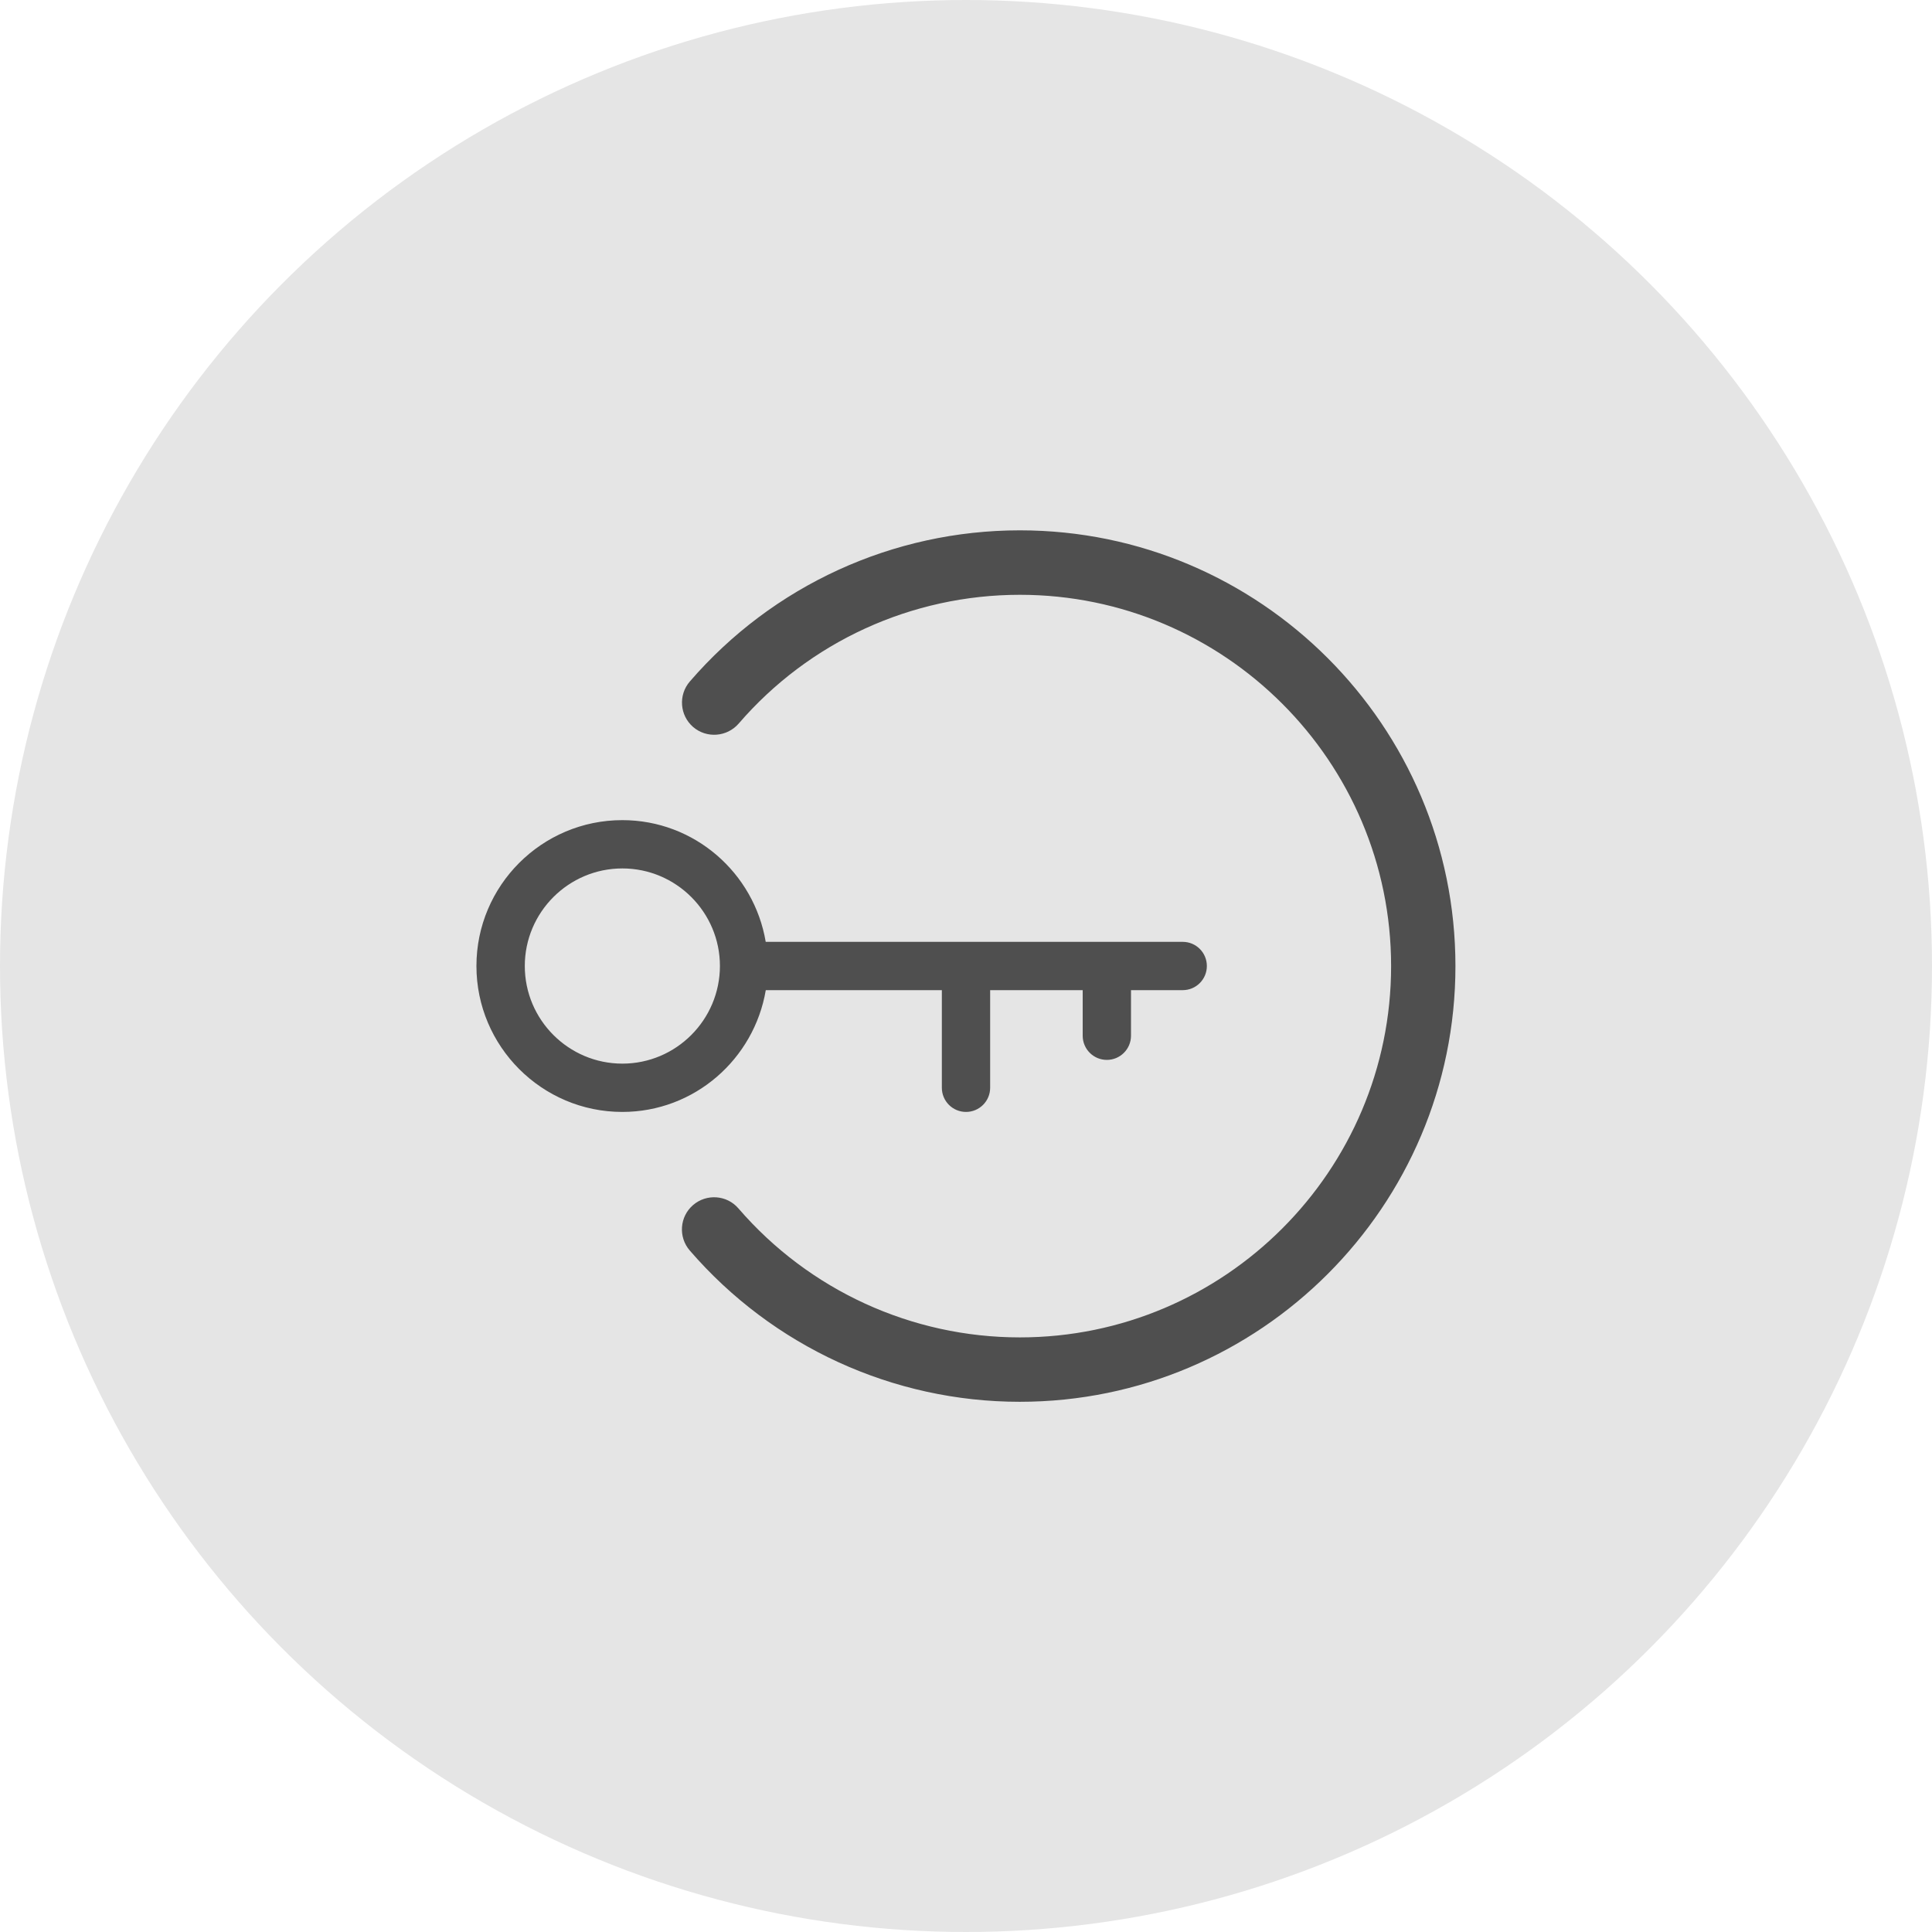 <?xml version="1.0" encoding="utf-8"?>
<!-- Generator: Adobe Illustrator 14.0.0, SVG Export Plug-In . SVG Version: 6.00 Build 43363)  -->
<!DOCTYPE svg PUBLIC "-//W3C//DTD SVG 1.1//EN" "http://www.w3.org/Graphics/SVG/1.1/DTD/svg11.dtd">
<svg version="1.1" id="Layer_1" xmlns="http://www.w3.org/2000/svg" xmlns:xlink="http://www.w3.org/1999/xlink" x="0px" y="0px"
	 width="30px" height="30px" viewBox="0 0 30 30" enable-background="new 0 0 30 30" xml:space="preserve">
<circle fill="#E5E5E5" cx="15" cy="15" r="15"/>
<g>
	<path fill="#4F4F4F" d="M15.836,8.235c-1.97,0-3.838,0.856-5.125,2.348c-0.18,0.209-0.157,0.525,0.052,0.706
		c0.209,0.179,0.524,0.156,0.706-0.052c1.096-1.272,2.688-2.001,4.367-2.001c3.178,0,5.765,2.586,5.765,5.765
		c0,3.18-2.587,5.766-5.765,5.766c-1.678,0-3.271-0.73-4.369-2.002c-0.18-0.211-0.497-0.232-0.705-0.053
		c-0.209,0.18-0.232,0.496-0.052,0.705c1.288,1.492,3.156,2.35,5.125,2.35c3.73,0,6.765-3.035,6.765-6.766
		S19.566,8.235,15.836,8.235z"/>
	<path fill="#4F4F4F" d="M11.891,15.375h2.734v1.516c0,0.207,0.168,0.375,0.375,0.375s0.375-0.168,0.375-0.375v-1.516h1.437v0.708
		c0,0.207,0.168,0.375,0.375,0.375s0.375-0.168,0.375-0.375v-0.708h0.803c0.207,0,0.375-0.167,0.375-0.375s-0.168-0.375-0.375-0.375
		H11.89c-0.18-1.07-1.106-1.89-2.227-1.89c-1.249,0-2.265,1.016-2.265,2.265c0,1.248,1.016,2.266,2.265,2.266
		C10.784,17.266,11.71,16.445,11.891,15.375z M9.664,16.516c-0.835,0-1.515-0.68-1.515-1.516c0-0.835,0.68-1.515,1.515-1.515
		s1.515,0.68,1.515,1.515C11.178,15.836,10.499,16.516,9.664,16.516z"/>
</g>
</svg>
